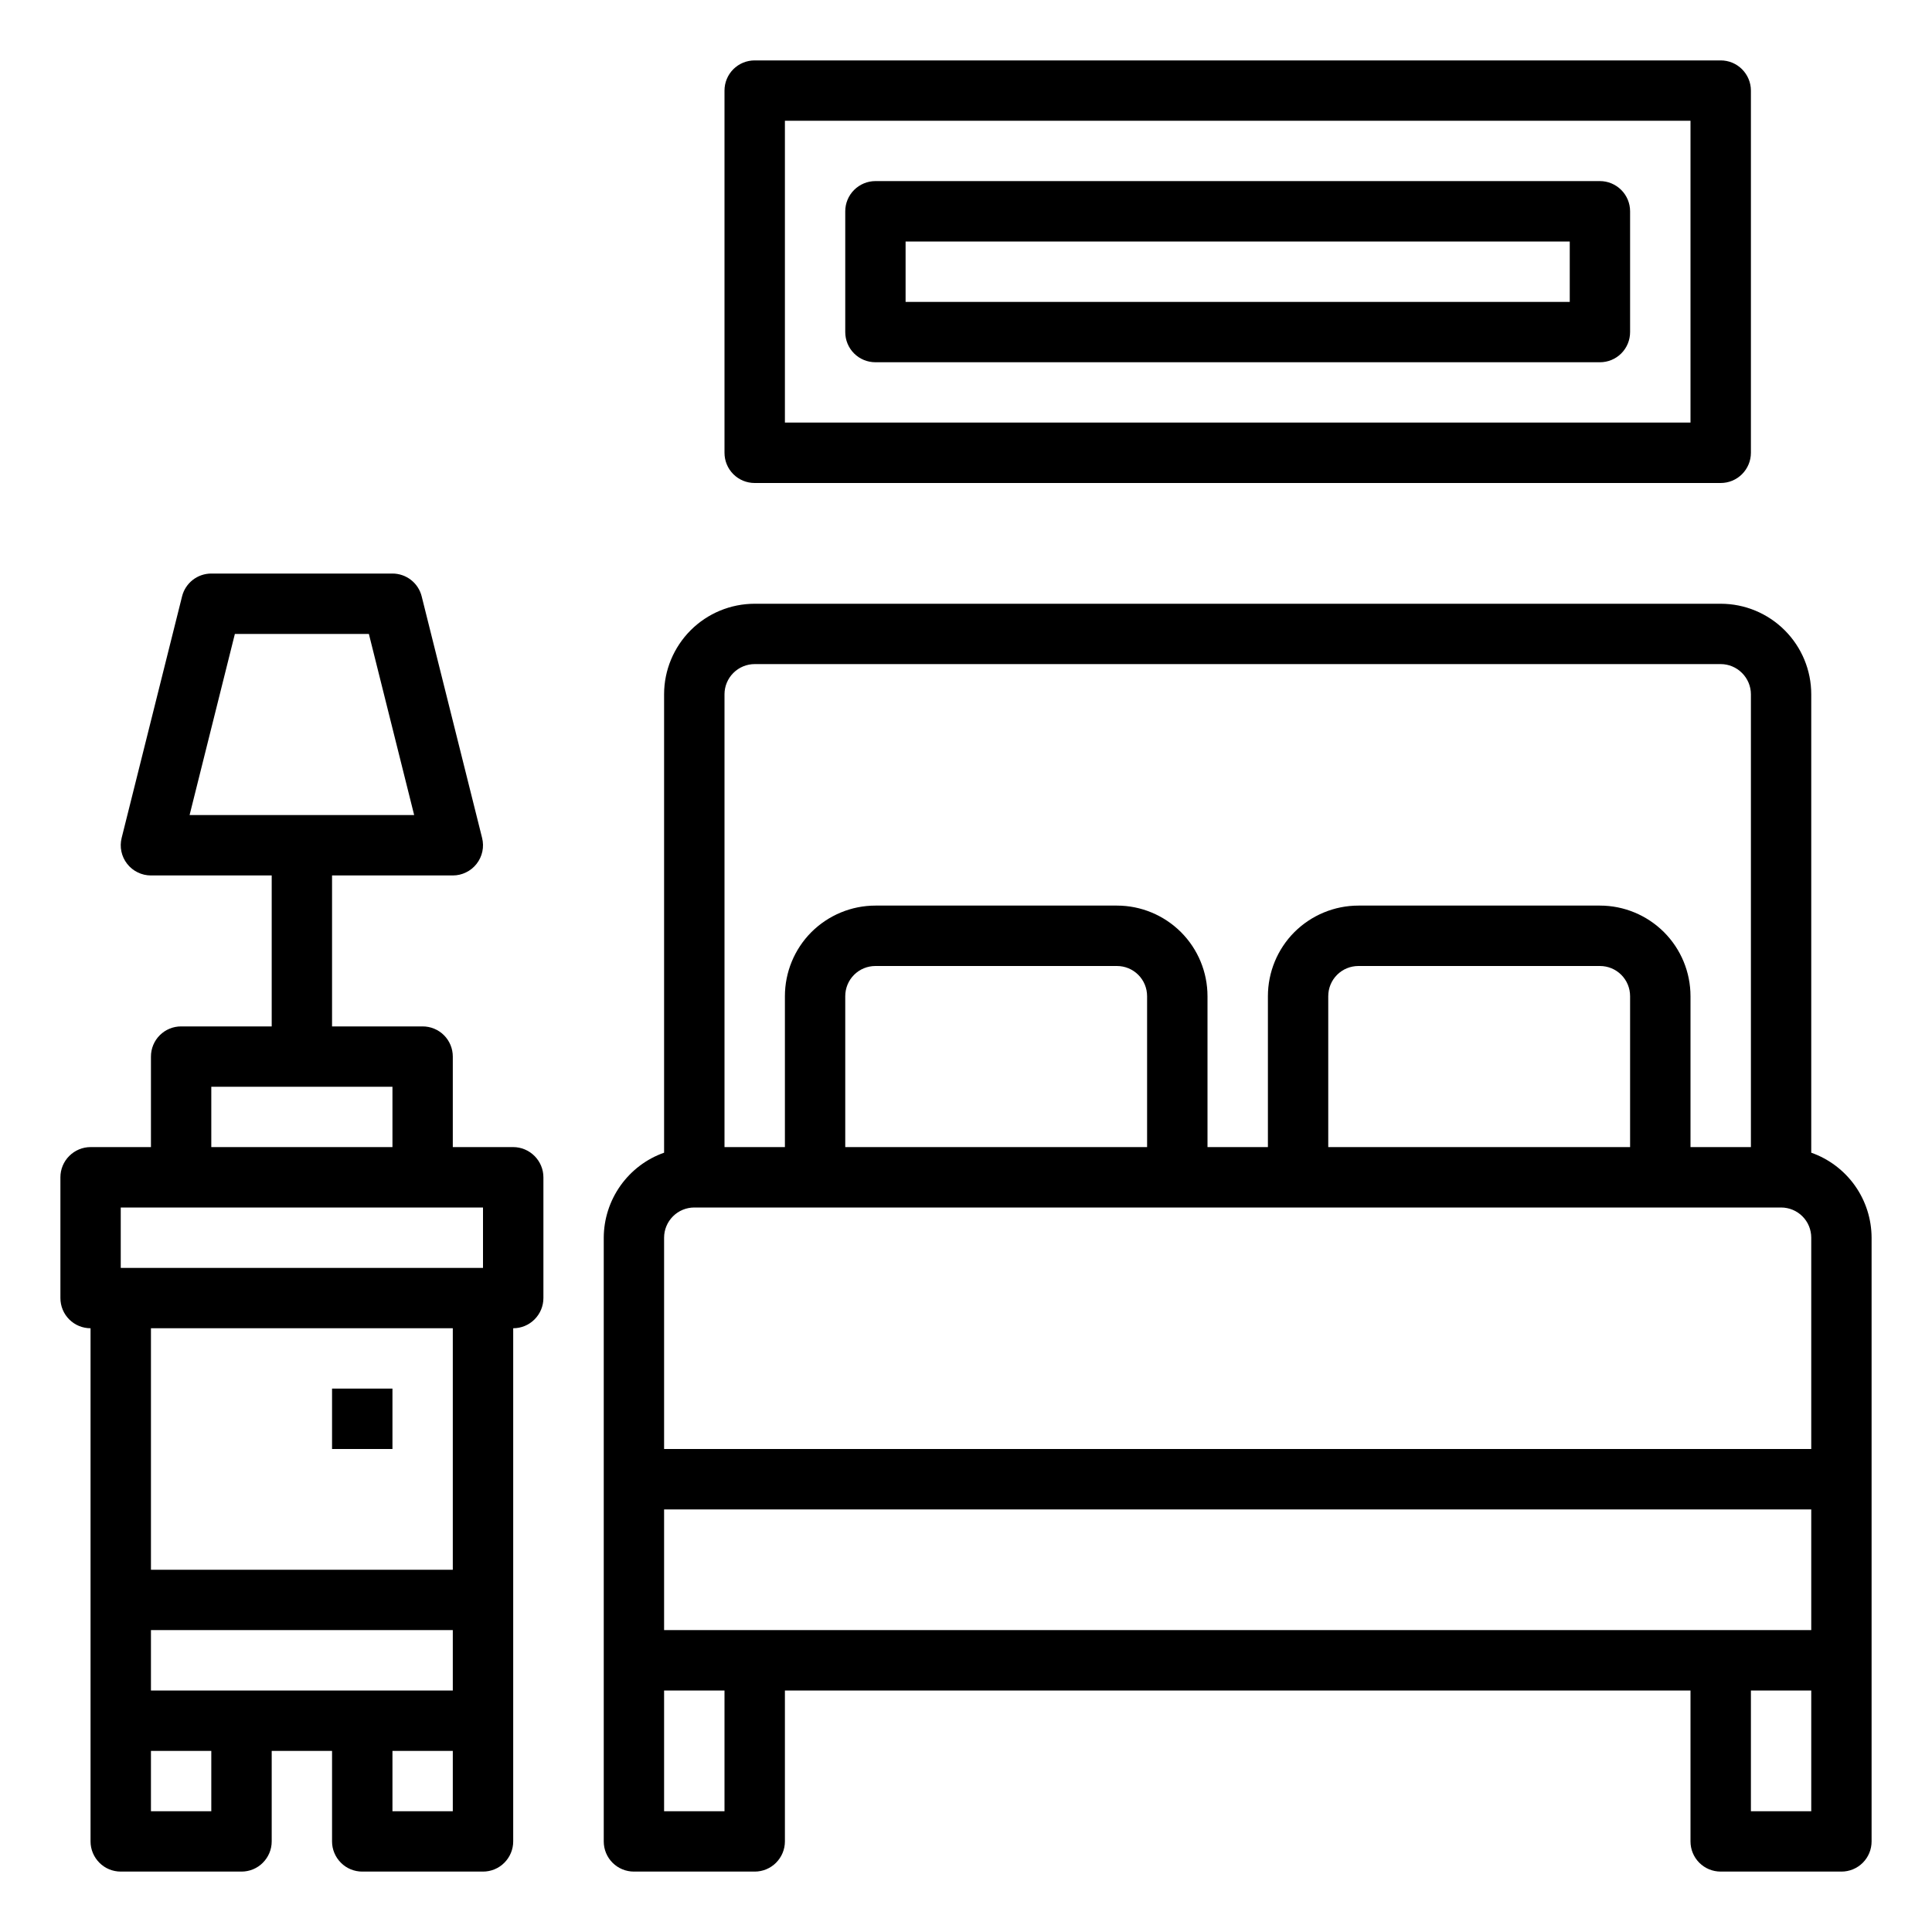 <svg width="30" height="30" viewBox="0 0 30 30" fill="none" xmlns="http://www.w3.org/2000/svg">
<path d="M7.969 17.812H7.031V16.406C7.031 16.282 6.982 16.163 6.894 16.075C6.806 15.987 6.687 15.938 6.562 15.938H5.156V13.594H7.031C7.103 13.594 7.173 13.578 7.237 13.546C7.301 13.515 7.357 13.47 7.401 13.413C7.445 13.357 7.475 13.292 7.49 13.222C7.505 13.152 7.503 13.08 7.486 13.011L6.548 9.261C6.523 9.16 6.465 9.07 6.382 9.005C6.3 8.941 6.198 8.906 6.094 8.906H3.281C3.177 8.906 3.075 8.941 2.993 9.005C2.91 9.07 2.852 9.16 2.827 9.261L1.889 13.011C1.872 13.08 1.87 13.152 1.885 13.222C1.9 13.292 1.93 13.357 1.974 13.413C2.018 13.47 2.074 13.515 2.138 13.546C2.202 13.578 2.272 13.594 2.344 13.594H4.219V15.938H2.812C2.688 15.938 2.569 15.987 2.481 16.075C2.393 16.163 2.344 16.282 2.344 16.406V17.812H1.406C1.282 17.812 1.163 17.862 1.075 17.95C0.987 18.038 0.938 18.157 0.938 18.281V20.156C0.938 20.281 0.987 20.4 1.075 20.488C1.163 20.576 1.282 20.625 1.406 20.625V28.594C1.406 28.718 1.456 28.837 1.544 28.925C1.631 29.013 1.751 29.062 1.875 29.062H3.75C3.874 29.062 3.994 29.013 4.081 28.925C4.169 28.837 4.219 28.718 4.219 28.594V27.188H5.156V28.594C5.156 28.718 5.206 28.837 5.294 28.925C5.381 29.013 5.501 29.062 5.625 29.062H7.5C7.624 29.062 7.744 29.013 7.831 28.925C7.919 28.837 7.969 28.718 7.969 28.594V20.625C8.093 20.625 8.212 20.576 8.3 20.488C8.388 20.4 8.438 20.281 8.438 20.156V18.281C8.438 18.157 8.388 18.038 8.3 17.95C8.212 17.862 8.093 17.812 7.969 17.812ZM3.647 9.844H5.728L6.431 12.656H2.944L3.647 9.844ZM3.281 16.875H6.094V17.812H3.281V16.875ZM1.875 18.75H7.5V19.688H1.875V18.75ZM2.344 25.312H7.031V26.25H2.344V25.312ZM3.281 28.125H2.344V27.188H3.281V28.125ZM6.094 28.125V27.188H7.031V28.125H6.094ZM7.031 24.375H2.344V20.625H7.031V24.375Z" fill="black"/>
<path d="M6.094 21.562H5.156V22.5H6.094V21.562Z" fill="black"/>
<path d="M11.719 7.5H26.719C26.843 7.5 26.962 7.451 27.05 7.363C27.138 7.275 27.188 7.156 27.188 7.031V1.406C27.188 1.282 27.138 1.163 27.05 1.075C26.962 0.987 26.843 0.938 26.719 0.938H11.719C11.594 0.938 11.475 0.987 11.387 1.075C11.299 1.163 11.25 1.282 11.25 1.406V7.031C11.25 7.156 11.299 7.275 11.387 7.363C11.475 7.451 11.594 7.5 11.719 7.5ZM12.188 1.875H26.25V6.562H12.188V1.875Z" fill="black"/>
<path d="M24.844 2.812H13.594C13.469 2.812 13.35 2.862 13.262 2.95C13.174 3.038 13.125 3.157 13.125 3.281V5.156C13.125 5.281 13.174 5.4 13.262 5.488C13.35 5.576 13.469 5.625 13.594 5.625H24.844C24.968 5.625 25.087 5.576 25.175 5.488C25.263 5.4 25.312 5.281 25.312 5.156V3.281C25.312 3.157 25.263 3.038 25.175 2.95C25.087 2.862 24.968 2.812 24.844 2.812ZM24.375 4.688H14.062V3.75H24.375V4.688Z" fill="black"/>
<path d="M28.125 17.899V10.781C28.125 10.408 27.977 10.051 27.713 9.787C27.449 9.523 27.092 9.375 26.719 9.375H11.719C11.346 9.375 10.988 9.523 10.724 9.787C10.461 10.051 10.312 10.408 10.312 10.781V17.899C10.039 17.995 9.803 18.174 9.635 18.41C9.467 18.647 9.376 18.929 9.375 19.219V28.594C9.375 28.718 9.424 28.837 9.512 28.925C9.6 29.013 9.719 29.062 9.844 29.062H11.719C11.843 29.062 11.962 29.013 12.05 28.925C12.138 28.837 12.188 28.718 12.188 28.594V26.25H26.25V28.594C26.25 28.718 26.299 28.837 26.387 28.925C26.475 29.013 26.594 29.062 26.719 29.062H28.594C28.718 29.062 28.837 29.013 28.925 28.925C29.013 28.837 29.062 28.718 29.062 28.594V19.219C29.061 18.929 28.971 18.647 28.803 18.41C28.635 18.174 28.398 17.995 28.125 17.899ZM10.312 23.438H28.125V25.312H10.312V23.438ZM11.719 10.312H26.719C26.843 10.312 26.962 10.362 27.05 10.45C27.138 10.538 27.188 10.657 27.188 10.781V17.812H26.25V15.469C26.25 15.096 26.102 14.738 25.838 14.474C25.574 14.211 25.217 14.062 24.844 14.062H21.094C20.721 14.062 20.363 14.211 20.099 14.474C19.836 14.738 19.688 15.096 19.688 15.469V17.812H18.75V15.469C18.75 15.096 18.602 14.738 18.338 14.474C18.074 14.211 17.717 14.062 17.344 14.062H13.594C13.221 14.062 12.863 14.211 12.599 14.474C12.336 14.738 12.188 15.096 12.188 15.469V17.812H11.25V10.781C11.25 10.657 11.299 10.538 11.387 10.45C11.475 10.362 11.594 10.312 11.719 10.312ZM25.312 17.812H20.625V15.469C20.625 15.344 20.674 15.225 20.762 15.137C20.85 15.049 20.969 15 21.094 15H24.844C24.968 15 25.087 15.049 25.175 15.137C25.263 15.225 25.312 15.344 25.312 15.469V17.812ZM17.812 17.812H13.125V15.469C13.125 15.344 13.174 15.225 13.262 15.137C13.35 15.049 13.469 15 13.594 15H17.344C17.468 15 17.587 15.049 17.675 15.137C17.763 15.225 17.812 15.344 17.812 15.469V17.812ZM10.781 18.75H27.656C27.781 18.75 27.9 18.799 27.988 18.887C28.076 18.975 28.125 19.094 28.125 19.219V22.5H10.312V19.219C10.312 19.094 10.362 18.975 10.45 18.887C10.538 18.799 10.657 18.75 10.781 18.75ZM11.25 28.125H10.312V26.25H11.25V28.125ZM27.188 28.125V26.25H28.125V28.125H27.188Z" fill="black"/>
</svg>
